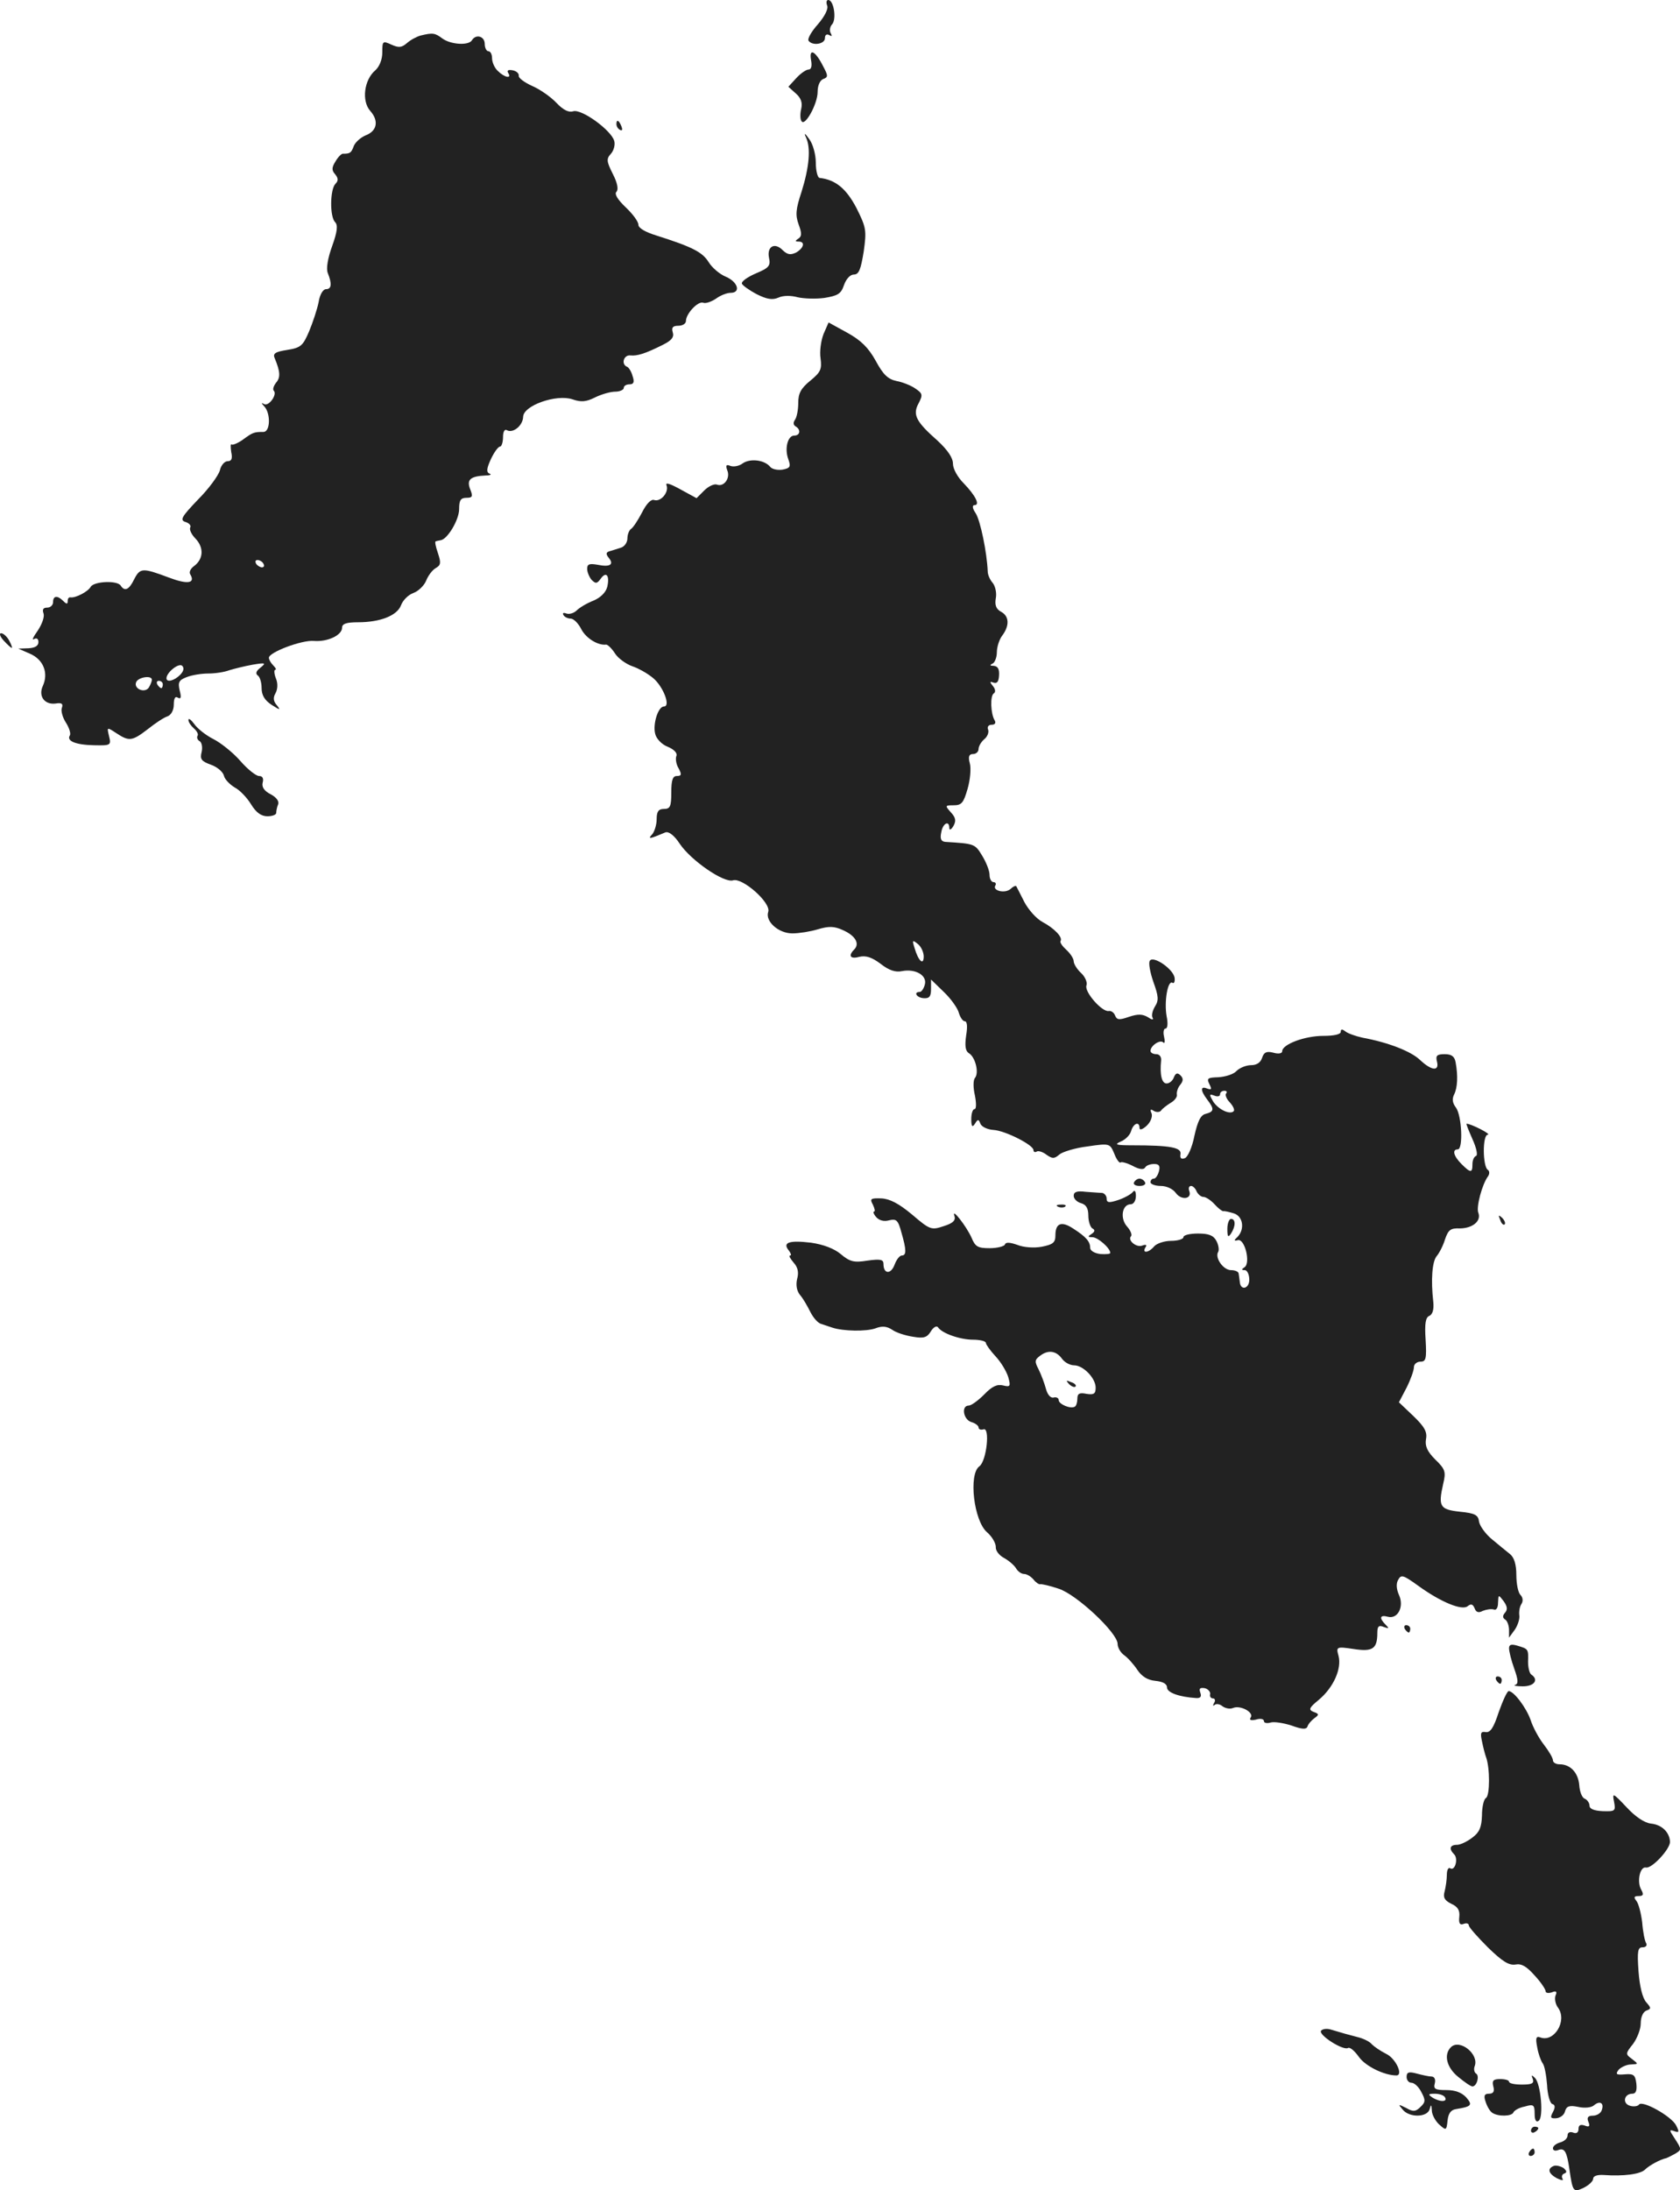 <?xml version="1.0" standalone="no"?>
<!DOCTYPE svg PUBLIC "-//W3C//DTD SVG 20010904//EN"
 "http://www.w3.org/TR/2001/REC-SVG-20010904/DTD/svg10.dtd">
<svg version="1.0" xmlns="http://www.w3.org/2000/svg"
 width="459.242pt" height="598.361pt" viewBox="0 0 459.242 598.361"
 preserveAspectRatio="xMidYMid meet">
<g transform="translate(-733.493,1232) scale(0.1,-0.1)"
fill="#222222" stroke="none">
<path d="M9596 12305 c4 -9 -7 -30 -25 -51 -17 -19 -29 -39 -26 -45 10 -15 45
-10 45 7 0 9 5 12 12 8 7 -4 8 -3 4 5 -4 6 -3 18 4 25 12 15 4 66 -11 66 -5 0
-6 -7 -3 -15z"/>
<path d="M8485 12223 c-11 -3 -28 -12 -38 -21 -14 -12 -22 -13 -42 -4 -24 11
-25 10 -25 -21 0 -20 -8 -39 -19 -49 -31 -26 -38 -84 -14 -111 24 -27 19 -55
-13 -67 -14 -6 -28 -19 -32 -29 -7 -19 -10 -21 -30 -21 -4 0 -13 -9 -20 -21
-10 -16 -11 -24 -1 -35 9 -11 9 -18 1 -26 -15 -15 -16 -90 -1 -105 8 -8 6 -26
-8 -65 -12 -33 -17 -62 -12 -74 12 -30 10 -44 -5 -44 -8 0 -17 -15 -20 -35 -4
-20 -16 -56 -26 -80 -17 -40 -23 -45 -60 -51 -33 -5 -40 -10 -34 -23 15 -36
16 -52 4 -66 -7 -9 -10 -18 -7 -22 11 -10 -13 -44 -26 -37 -9 5 -8 3 1 -7 17
-19 16 -69 -3 -69 -25 0 -29 -1 -56 -21 -14 -10 -29 -16 -31 -13 -3 2 -3 -7
-1 -21 4 -18 1 -25 -10 -25 -8 0 -18 -11 -21 -25 -4 -14 -30 -50 -60 -80 -45
-47 -50 -56 -34 -61 10 -3 16 -10 13 -15 -3 -5 3 -19 14 -30 24 -25 22 -56 -3
-75 -10 -7 -15 -17 -11 -23 15 -25 -8 -28 -58 -9 -72 27 -79 27 -95 -4 -14
-29 -26 -35 -37 -18 -9 15 -73 12 -82 -3 -8 -14 -42 -31 -55 -29 -5 1 -8 -3
-8 -10 0 -9 -3 -9 -12 0 -16 16 -28 15 -28 -3 0 -8 -7 -15 -16 -15 -11 0 -14
-5 -10 -16 3 -9 -4 -29 -16 -47 -12 -17 -17 -27 -10 -23 7 4 12 1 12 -8 0 -11
-10 -16 -27 -17 l-28 -1 32 -14 c37 -16 51 -53 35 -88 -13 -28 5 -52 35 -48
17 3 21 -1 17 -12 -3 -8 2 -26 11 -40 9 -14 14 -30 11 -35 -10 -15 15 -26 66
-27 46 -1 47 0 41 25 -6 25 -6 25 20 8 35 -23 43 -22 86 11 20 16 44 32 54 35
10 4 17 17 17 32 0 17 4 24 11 19 9 -5 10 1 5 20 -5 22 -2 28 19 36 15 6 41
10 60 10 19 0 44 4 57 9 13 4 41 11 63 15 36 6 38 5 22 -8 -12 -9 -14 -16 -8
-21 6 -3 11 -19 11 -34 0 -20 8 -34 28 -47 22 -14 25 -15 14 -1 -10 11 -11 21
-4 33 6 11 7 27 1 41 -5 13 -5 23 -2 23 4 0 2 5 -5 12 -7 7 -12 16 -12 21 0
15 90 49 123 46 38 -3 77 16 77 36 0 11 12 15 44 15 60 0 106 18 117 46 5 14
20 29 34 34 14 5 30 21 35 34 5 13 17 29 26 34 14 8 15 14 6 41 -6 17 -9 32
-6 32 2 1 8 2 13 3 19 2 51 56 51 85 0 24 4 31 20 31 17 0 18 4 10 24 -10 26
1 35 43 37 12 0 17 3 10 5 -9 4 -8 14 4 40 9 19 20 34 25 34 4 0 8 12 8 26 0
14 4 22 10 19 17 -10 44 12 45 36 0 31 91 63 135 48 23 -8 37 -7 61 5 18 9 43
16 56 16 12 0 23 5 23 10 0 6 7 10 16 10 11 0 14 6 8 23 -3 12 -11 24 -15 25
-17 7 -9 33 9 31 19 -2 41 5 89 29 24 12 31 21 27 34 -4 13 0 18 15 18 12 0
21 6 21 13 0 20 33 55 47 50 7 -3 23 3 35 11 12 9 30 16 40 16 29 0 20 30 -13
44 -17 7 -38 25 -47 40 -17 27 -43 41 -144 73 -29 9 -48 20 -48 29 0 9 -16 30
-35 48 -22 21 -31 36 -25 42 6 6 3 24 -10 49 -17 34 -18 41 -5 55 8 9 12 25 9
35 -8 29 -89 88 -112 81 -12 -4 -27 3 -46 23 -15 16 -45 37 -66 46 -22 10 -38
22 -37 28 1 6 -6 13 -17 15 -11 2 -16 0 -12 -7 11 -17 -10 -13 -28 5 -9 8 -16
24 -16 35 0 10 -4 19 -10 19 -5 0 -10 9 -10 20 0 21 -24 28 -35 10 -9 -15 -58
-12 -81 5 -20 15 -26 16 -59 8z m-430 -1443 c3 -5 2 -10 -4 -10 -5 0 -13 5
-16 10 -3 6 -2 10 4 10 5 0 13 -4 16 -10z m-228 -304 c-16 -16 -37 -21 -37 -9
0 16 34 43 43 34 6 -6 4 -15 -6 -25z m-77 -13 c0 -5 -4 -14 -8 -21 -11 -17
-42 -4 -35 14 5 14 43 20 43 7z m30 -13 c0 -5 -2 -10 -4 -10 -3 0 -8 5 -11 10
-3 6 -1 10 4 10 6 0 11 -4 11 -10z"/>
<path d="M9552 12156 c3 -16 1 -26 -7 -26 -6 0 -21 -10 -33 -23 l-22 -24 20
-18 c15 -13 19 -26 15 -43 -3 -12 -3 -28 1 -33 9 -16 44 47 44 80 0 17 6 31
15 35 14 5 14 9 0 35 -21 42 -39 51 -33 17z"/>
<path d="M9020 11981 c0 -6 4 -13 10 -16 6 -3 7 1 4 9 -7 18 -14 21 -14 7z"/>
<path d="M9538 11945 c14 -29 9 -82 -12 -149 -16 -48 -17 -64 -8 -89 9 -24 9
-33 -1 -39 -9 -6 -9 -8 1 -8 19 0 14 -18 -7 -30 -15 -7 -23 -6 -36 6 -22 23
-44 11 -38 -20 5 -22 0 -28 -36 -43 -23 -10 -40 -22 -38 -28 2 -5 20 -18 41
-29 28 -14 43 -16 59 -9 13 6 34 6 52 1 17 -4 50 -5 73 -2 37 6 46 11 54 35 6
17 17 29 27 29 14 0 19 14 27 63 8 58 7 65 -20 119 -28 53 -57 77 -101 82 -5
1 -10 19 -10 42 0 22 -8 51 -18 64 -12 17 -15 18 -9 5z"/>
<path d="M9586 11407 c-7 -18 -11 -48 -8 -66 4 -30 0 -38 -28 -61 -26 -21 -33
-35 -33 -61 0 -19 -4 -39 -9 -46 -5 -7 -5 -14 2 -18 15 -9 12 -25 -4 -25 -18
0 -27 -36 -16 -65 7 -20 5 -24 -16 -28 -13 -2 -29 1 -34 8 -16 19 -55 23 -75
9 -9 -7 -24 -10 -33 -7 -12 5 -14 2 -9 -12 9 -21 -9 -46 -28 -39 -7 3 -23 -4
-35 -16 l-21 -21 -44 24 c-29 16 -42 20 -38 11 7 -19 -16 -46 -34 -40 -8 3
-21 -10 -33 -34 -11 -21 -24 -41 -30 -45 -5 -3 -10 -15 -10 -26 0 -11 -8 -22
-17 -25 -10 -3 -24 -8 -32 -10 -10 -3 -10 -8 -2 -18 15 -18 4 -26 -30 -19 -23
4 -29 2 -29 -11 0 -9 6 -23 12 -30 11 -11 15 -11 25 3 15 21 25 9 18 -22 -4
-16 -19 -30 -38 -38 -18 -7 -38 -19 -46 -27 -7 -7 -20 -11 -28 -8 -8 3 -11 1
-8 -4 3 -6 13 -10 20 -10 8 0 21 -13 29 -29 13 -25 46 -45 68 -42 4 0 15 -10
24 -24 8 -13 30 -29 47 -35 18 -6 44 -21 58 -33 27 -23 48 -77 29 -77 -16 0
-31 -48 -24 -75 3 -13 18 -29 34 -35 17 -7 27 -17 24 -25 -3 -7 -1 -23 6 -34
9 -17 8 -21 -5 -21 -11 0 -15 -11 -15 -45 0 -38 -3 -45 -20 -45 -15 0 -20 -7
-20 -28 0 -15 -6 -34 -12 -41 -13 -14 -9 -14 36 5 9 3 24 -8 39 -31 31 -46
121 -108 146 -100 25 8 104 -61 96 -86 -9 -26 28 -59 66 -59 18 0 49 5 69 11
30 9 45 9 69 -2 34 -15 47 -37 31 -53 -17 -17 -11 -27 14 -20 18 4 34 -1 58
-19 23 -18 41 -24 59 -20 37 7 69 -12 62 -37 -3 -11 -9 -20 -14 -20 -18 0 -8
-16 11 -17 15 -1 20 4 20 25 l0 26 35 -34 c20 -19 38 -45 41 -57 4 -13 11 -23
16 -23 7 0 8 -15 4 -39 -4 -28 -2 -42 7 -48 18 -10 29 -54 17 -68 -5 -6 -5
-27 0 -48 4 -21 4 -37 -1 -37 -5 0 -9 -12 -9 -27 0 -21 3 -24 10 -13 8 13 10
13 15 0 3 -8 19 -16 36 -17 32 -2 109 -41 109 -55 0 -5 4 -7 9 -4 4 3 17 -1
27 -9 16 -11 21 -11 35 1 8 7 43 18 77 22 61 9 61 8 73 -20 6 -16 14 -26 17
-24 2 3 17 -1 33 -9 18 -10 30 -11 34 -5 3 6 14 10 25 10 13 0 17 -5 13 -20
-3 -11 -9 -20 -14 -20 -5 0 -9 -4 -9 -10 0 -5 13 -10 28 -10 16 0 33 -8 41
-19 15 -21 45 -17 37 5 -3 8 -1 14 5 14 5 0 12 -7 15 -15 4 -8 12 -15 19 -15
6 0 20 -9 30 -20 9 -10 20 -19 24 -19 3 1 16 -2 29 -6 25 -8 30 -43 10 -64
-11 -10 -10 -12 1 -9 19 4 35 -63 18 -74 -9 -6 -9 -8 1 -8 6 0 12 -12 12 -26
0 -25 -24 -31 -26 -6 -1 7 -2 17 -3 22 0 6 -10 10 -21 10 -21 0 -45 34 -35 50
3 5 1 19 -5 30 -8 15 -21 20 -50 20 -22 0 -40 -4 -40 -10 0 -5 -15 -10 -34
-10 -18 0 -39 -7 -46 -15 -15 -18 -34 -20 -24 -3 5 7 2 9 -9 5 -16 -6 -41 15
-30 26 3 4 -2 16 -11 26 -20 22 -14 61 10 61 8 0 14 10 14 23 0 12 -3 17 -8
11 -4 -6 -22 -16 -39 -22 -27 -9 -33 -8 -33 4 0 7 -6 14 -12 15 -7 0 -28 2
-45 3 -24 3 -33 0 -33 -11 0 -8 9 -17 20 -20 14 -4 20 -14 20 -34 0 -15 5 -31
11 -35 8 -4 7 -9 -2 -15 -11 -7 -11 -9 2 -9 15 0 49 -30 49 -43 0 -3 -12 -4
-27 -3 -16 2 -28 9 -28 17 0 17 -11 30 -47 53 -32 21 -48 14 -48 -19 0 -20 -7
-25 -37 -31 -21 -4 -50 -2 -67 5 -20 7 -32 8 -34 1 -2 -5 -21 -10 -42 -10 -32
0 -39 4 -49 28 -14 32 -56 85 -47 60 4 -12 -4 -20 -30 -28 -33 -11 -37 -10
-86 32 -36 30 -61 43 -84 44 -29 1 -32 -1 -23 -17 5 -11 7 -19 3 -19 -3 0 -1
-7 6 -15 8 -9 21 -13 35 -9 20 5 25 1 34 -33 14 -48 14 -63 1 -63 -6 0 -15
-12 -20 -26 -10 -26 -30 -25 -30 3 0 12 -8 14 -44 9 -37 -6 -48 -3 -73 18 -18
15 -47 26 -81 31 -59 7 -79 1 -61 -21 6 -8 8 -14 4 -14 -5 0 0 -8 9 -19 12
-13 15 -27 10 -45 -4 -17 -1 -33 8 -44 8 -9 20 -30 28 -46 8 -16 21 -31 30
-33 8 -3 22 -7 30 -10 30 -10 93 -11 118 -2 18 7 31 6 46 -4 11 -8 37 -16 57
-19 29 -5 38 -2 48 14 7 12 16 17 20 12 11 -17 61 -34 96 -34 19 0 35 -4 35
-9 0 -4 12 -21 26 -36 15 -16 30 -41 35 -57 7 -25 6 -28 -14 -23 -16 4 -30 -2
-52 -25 -16 -16 -35 -30 -42 -30 -21 0 -15 -38 7 -45 11 -3 20 -10 20 -15 0
-5 6 -7 13 -5 19 8 9 -87 -11 -101 -30 -22 -15 -149 21 -180 14 -12 24 -30 24
-40 -1 -10 9 -23 22 -30 13 -7 28 -20 33 -28 5 -9 15 -16 22 -16 8 0 19 -7 26
-15 6 -8 15 -14 18 -13 4 1 26 -4 50 -12 49 -15 162 -121 162 -151 0 -10 8
-24 18 -31 10 -7 26 -25 36 -40 12 -18 28 -28 49 -30 20 -2 32 -8 32 -18 0
-14 33 -26 79 -29 13 -1 16 4 12 15 -4 11 -1 14 12 12 9 -2 16 -10 15 -16 -2
-7 2 -12 8 -12 5 0 7 -6 3 -12 -4 -7 -4 -10 1 -6 4 4 14 3 21 -3 8 -6 21 -9
30 -5 20 8 57 -12 48 -26 -5 -7 0 -9 14 -6 12 4 22 2 22 -4 0 -5 8 -7 18 -4 9
3 35 -1 57 -8 30 -11 41 -11 44 -3 2 7 11 17 19 23 13 9 13 12 -2 17 -15 6
-13 11 15 34 39 33 62 84 53 119 -7 25 -6 26 41 19 52 -8 65 0 65 44 0 18 4
22 18 16 14 -5 15 -4 5 6 -19 19 -16 28 6 22 27 -7 45 28 30 60 -7 16 -8 31
-2 41 8 15 14 13 53 -15 63 -46 122 -70 137 -57 9 7 14 6 19 -6 4 -11 11 -13
22 -7 10 4 23 6 30 4 7 -3 12 4 12 19 1 22 1 22 15 4 10 -14 12 -23 4 -32 -7
-8 -7 -14 1 -19 5 -3 10 -16 10 -28 l0 -21 16 22 c8 12 14 30 12 40 -1 9 1 23
6 30 5 8 4 18 -3 25 -6 6 -11 30 -11 54 0 29 -6 48 -17 57 -10 8 -32 26 -50
41 -17 14 -33 36 -35 48 -2 18 -11 23 -52 27 -55 6 -60 14 -46 76 8 33 6 40
-22 67 -22 22 -28 37 -25 55 4 20 -4 34 -34 63 l-40 38 21 40 c11 22 20 47 20
56 0 8 8 15 18 15 15 0 17 8 14 60 -3 44 0 61 10 65 9 4 13 17 11 38 -7 61 -3
110 9 125 7 8 18 29 23 46 9 26 15 31 40 30 35 0 60 20 51 43 -6 15 10 77 27
100 4 6 4 14 -1 17 -14 9 -15 96 0 96 11 1 -46 30 -58 30 -2 0 6 -19 16 -42
11 -24 15 -44 10 -46 -6 -2 -10 -12 -10 -23 0 -24 -5 -24 -30 1 -22 22 -26 40
-10 40 15 0 11 92 -5 114 -10 13 -11 24 -5 36 9 18 11 50 4 88 -3 16 -11 22
-30 22 -21 0 -25 -4 -21 -20 7 -27 -14 -26 -46 4 -25 24 -87 48 -157 61 -19 4
-41 12 -47 17 -9 7 -13 7 -13 -1 0 -7 -19 -11 -48 -11 -50 0 -112 -23 -112
-42 0 -6 -10 -8 -24 -4 -19 5 -26 1 -31 -14 -4 -13 -15 -20 -30 -20 -13 0 -31
-7 -40 -16 -8 -9 -31 -16 -50 -17 -29 -1 -32 -3 -24 -19 7 -14 6 -16 -6 -12
-19 8 -19 -5 0 -30 20 -26 19 -33 -4 -39 -14 -3 -22 -20 -31 -60 -6 -31 -18
-58 -26 -61 -10 -4 -14 0 -12 11 3 18 -27 24 -132 24 -44 0 -50 2 -32 10 13 5
26 18 29 29 6 21 23 28 23 8 0 -6 8 -4 19 6 11 10 17 25 14 34 -5 11 -3 13 6
7 7 -4 16 -4 20 1 3 5 15 14 26 21 11 6 19 17 17 23 -1 7 3 19 9 26 9 11 9 18
1 26 -8 8 -13 7 -18 -5 -3 -9 -12 -17 -20 -17 -13 0 -19 23 -15 63 1 9 -4 17
-13 17 -9 0 -16 4 -16 9 0 14 26 32 35 23 4 -4 5 3 2 16 -3 12 -1 22 4 22 6 0
7 15 3 34 -7 39 3 99 16 91 4 -3 7 3 6 12 -1 24 -59 64 -68 48 -4 -6 1 -32 10
-58 14 -39 15 -50 4 -67 -7 -12 -10 -25 -6 -31 3 -6 -3 -5 -13 2 -15 9 -28 9
-52 1 -26 -9 -33 -9 -38 4 -3 8 -11 13 -17 12 -18 -4 -68 53 -61 70 3 8 -4 24
-15 34 -11 10 -20 25 -20 32 0 7 -9 21 -20 31 -11 10 -18 20 -16 24 7 10 -17
35 -49 52 -17 9 -39 34 -50 55 -11 22 -21 41 -22 43 -2 2 -9 -1 -16 -8 -16
-13 -50 -4 -41 10 3 5 0 9 -5 9 -6 0 -11 9 -11 20 0 11 -9 34 -20 52 -20 33
-21 33 -101 38 -11 1 -15 8 -11 26 4 25 22 34 22 12 0 -7 5 -5 11 5 8 14 7 23
-7 38 -16 18 -16 19 8 19 22 0 27 7 38 45 7 24 10 56 6 70 -5 18 -2 25 9 25 8
0 15 6 15 14 0 7 7 19 15 26 9 7 14 19 11 27 -3 7 1 13 10 13 9 0 12 5 8 12
-11 18 -13 68 -2 74 5 3 4 12 -3 20 -9 11 -9 13 2 9 10 -3 14 3 15 20 1 17 -3
25 -15 26 -10 0 -11 2 -3 6 6 2 12 17 12 31 0 15 7 36 15 46 20 27 19 53 -4
65 -13 7 -17 18 -14 36 3 14 -1 33 -8 42 -8 9 -14 23 -14 32 -2 51 -20 139
-33 159 -9 13 -10 22 -3 22 16 0 2 27 -30 60 -16 16 -29 39 -29 53 0 16 -14
37 -42 63 -59 52 -69 71 -52 102 12 23 11 27 -8 40 -11 8 -35 18 -52 21 -24 5
-37 18 -57 55 -20 36 -40 56 -78 77 l-51 28 -14 -32z m274 -1700 c0 -26 -15
-12 -25 23 -7 22 -6 23 9 11 9 -7 16 -23 16 -34z m827 -374 c-4 -3 0 -15 10
-25 9 -10 14 -21 10 -24 -10 -10 -42 5 -56 27 -11 19 -11 21 3 16 9 -4 16 -2
16 3 0 6 5 10 12 10 6 0 8 -3 5 -7z m-449 -725 c7 -10 22 -18 33 -18 25 0 59
-35 59 -61 0 -17 -5 -20 -25 -17 -19 4 -25 1 -25 -13 0 -10 -3 -20 -7 -22 -12
-7 -44 7 -44 18 0 6 -7 9 -14 7 -9 -2 -17 9 -21 24 -4 15 -13 39 -20 53 -11
21 -11 26 4 37 22 17 44 14 60 -8z"/>
<path d="M10257 8539 c7 -7 15 -10 18 -7 3 3 -2 9 -12 12 -14 6 -15 5 -6 -5z"/>
<path d="M7345 10570 c10 -11 20 -20 22 -20 2 0 -1 9 -7 20 -6 11 -16 20 -22
20 -6 0 -3 -9 7 -20z"/>
<path d="M7850 10353 c0 -6 7 -16 15 -23 8 -7 13 -16 10 -20 -3 -5 0 -12 6
-15 6 -4 8 -18 5 -30 -5 -19 0 -25 25 -34 17 -6 33 -19 36 -30 2 -10 16 -24
29 -32 14 -7 34 -28 45 -46 14 -23 28 -33 45 -33 13 0 24 4 24 9 0 5 2 16 5
23 4 9 -5 20 -20 28 -18 9 -25 20 -22 32 3 11 0 18 -10 18 -8 0 -31 18 -51 41
-20 23 -54 50 -74 60 -20 10 -44 29 -52 41 -9 12 -16 17 -16 11z"/>
<path d="M10435 9090 c-3 -5 3 -10 15 -10 12 0 18 5 15 10 -3 6 -10 10 -15 10
-5 0 -12 -4 -15 -10z"/>
<path d="M10228 9023 c7 -3 16 -2 19 1 4 3 -2 6 -13 5 -11 0 -14 -3 -6 -6z"/>
<path d="M11436 8987 c3 -10 9 -15 12 -12 3 3 0 11 -7 18 -10 9 -11 8 -5 -6z"/>
<path d="M10690 8963 c0 -22 2 -25 10 -13 13 20 13 40 0 40 -5 0 -10 -12 -10
-27z"/>
<path d="M11175 7870 c3 -5 8 -10 11 -10 2 0 4 5 4 10 0 6 -5 10 -11 10 -5 0
-7 -4 -4 -10z"/>
<path d="M11460 7817 c0 -8 6 -33 14 -55 11 -31 12 -42 3 -45 -7 -2 3 -4 21
-4 31 0 44 18 23 32 -5 3 -9 19 -9 35 1 35 1 35 -29 44 -17 5 -23 3 -23 -7z"/>
<path d="M11425 7730 c3 -5 8 -10 11 -10 2 0 4 5 4 10 0 6 -5 10 -11 10 -5 0
-7 -4 -4 -10z"/>
<path d="M11432 7643 c-14 -43 -23 -57 -36 -55 -13 2 -15 -2 -10 -25 3 -15 8
-35 11 -43 11 -29 11 -105 0 -112 -6 -3 -11 -25 -11 -48 -1 -32 -7 -46 -26
-60 -14 -11 -33 -20 -42 -20 -20 0 -23 -11 -8 -26 12 -12 2 -47 -11 -38 -5 3
-9 -5 -9 -18 0 -13 -3 -33 -6 -45 -5 -17 0 -25 18 -34 18 -8 24 -18 22 -36 -2
-18 2 -23 12 -19 8 3 14 1 14 -4 0 -5 24 -32 52 -60 40 -39 58 -50 76 -47 16
3 30 -5 52 -30 17 -18 30 -38 30 -43 0 -5 8 -6 17 -3 12 5 15 2 10 -9 -3 -9 0
-24 7 -33 26 -36 -11 -96 -49 -81 -11 4 -13 -2 -8 -27 3 -18 10 -37 15 -44 5
-6 10 -33 12 -59 1 -26 8 -50 14 -52 8 -2 9 -9 2 -22 -8 -15 -7 -18 9 -17 11
1 22 9 24 19 4 14 12 17 36 12 18 -4 37 -2 44 5 16 13 28 5 20 -15 -3 -8 -14
-14 -24 -14 -13 0 -17 -5 -12 -17 5 -12 2 -15 -10 -10 -12 4 -17 1 -17 -9 0
-10 -6 -14 -15 -10 -9 3 -15 0 -15 -8 0 -8 -9 -16 -20 -19 -11 -3 -20 -10 -20
-16 0 -6 6 -8 14 -5 18 7 24 -4 31 -52 9 -63 11 -64 39 -51 14 7 26 18 26 25
0 7 11 11 28 10 55 -4 101 2 114 15 11 11 42 28 58 31 3 1 13 6 24 12 18 11
18 12 0 40 -16 24 -17 27 -3 22 14 -5 15 -3 6 15 -12 25 -94 71 -102 57 -3 -4
-14 -6 -24 -3 -22 6 -17 33 6 33 10 0 13 9 11 28 -3 23 -7 27 -31 25 -24 -2
-27 0 -17 13 7 7 22 14 34 14 20 1 20 1 2 15 -18 13 -18 15 3 41 11 15 21 40
21 56 0 17 6 31 15 35 14 5 14 7 0 23 -10 11 -18 43 -21 84 -4 56 -2 66 11 66
9 0 13 5 10 11 -4 6 -9 31 -11 57 -3 25 -10 52 -16 59 -8 10 -6 13 6 13 13 0
15 4 7 18 -12 22 -3 63 13 60 16 -4 66 50 66 70 -1 26 -22 47 -52 50 -18 2
-43 19 -67 45 -37 39 -39 40 -34 15 5 -26 3 -27 -31 -26 -23 1 -36 6 -36 15 0
7 -6 16 -13 19 -7 2 -14 19 -15 37 -3 34 -24 57 -54 57 -10 0 -18 5 -18 11 0
6 -11 25 -25 43 -14 18 -30 48 -36 67 -12 34 -46 79 -60 79 -4 0 -16 -26 -27
-57z"/>
<path d="M10946 6772 c-7 -12 61 -55 74 -47 5 3 18 -8 30 -25 18 -25 69 -50
102 -50 20 0 -2 47 -28 59 -16 8 -33 20 -39 26 -5 7 -23 16 -40 20 -31 8 -34
9 -71 20 -12 4 -24 2 -28 -3z"/>
<path d="M11301 6727 c-20 -20 -12 -55 20 -81 17 -14 34 -26 39 -26 12 0 20
29 10 35 -5 3 -7 12 -4 20 13 33 -41 76 -65 52z"/>
<path d="M11180 6646 c0 -9 6 -16 13 -16 8 0 20 -11 27 -25 12 -22 12 -28 -2
-41 -13 -13 -20 -14 -39 -3 -22 11 -23 11 -10 -4 18 -23 68 -22 74 1 4 14 5
13 6 -4 0 -11 10 -29 20 -38 19 -17 20 -17 23 11 2 19 9 29 23 31 43 7 46 11
28 32 -12 13 -30 20 -54 20 -31 0 -36 3 -32 18 3 11 -1 19 -9 19 -7 0 -25 4
-40 8 -22 6 -28 4 -28 -9z m105 -56 c8 -13 -15 -13 -35 0 -12 8 -11 10 7 10
12 0 25 -4 28 -10z"/>
<path d="M11525 6640 c4 -12 -3 -15 -30 -15 -19 0 -35 3 -35 8 0 4 -11 7 -24
7 -19 0 -23 -4 -19 -20 4 -14 0 -20 -12 -20 -12 0 -15 -5 -9 -22 4 -13 12 -26
18 -30 16 -11 54 -10 58 1 2 5 15 13 31 16 24 7 27 5 27 -20 0 -17 4 -24 11
-19 14 9 6 101 -10 117 -9 9 -11 9 -6 -3z"/>
<path d="M11520 6499 c0 -5 5 -7 10 -4 6 3 10 8 10 11 0 2 -4 4 -10 4 -5 0
-10 -5 -10 -11z"/>
<path d="M11515 6440 c-3 -5 -1 -10 4 -10 6 0 11 5 11 10 0 6 -2 10 -4 10 -3
0 -8 -4 -11 -10z"/>
<path d="M11583 6403 c-19 -7 -16 -21 8 -34 13 -6 19 -7 15 -1 -3 6 -1 12 5
14 8 3 7 7 -2 15 -8 5 -20 8 -26 6z"/>
</g>
</svg>
